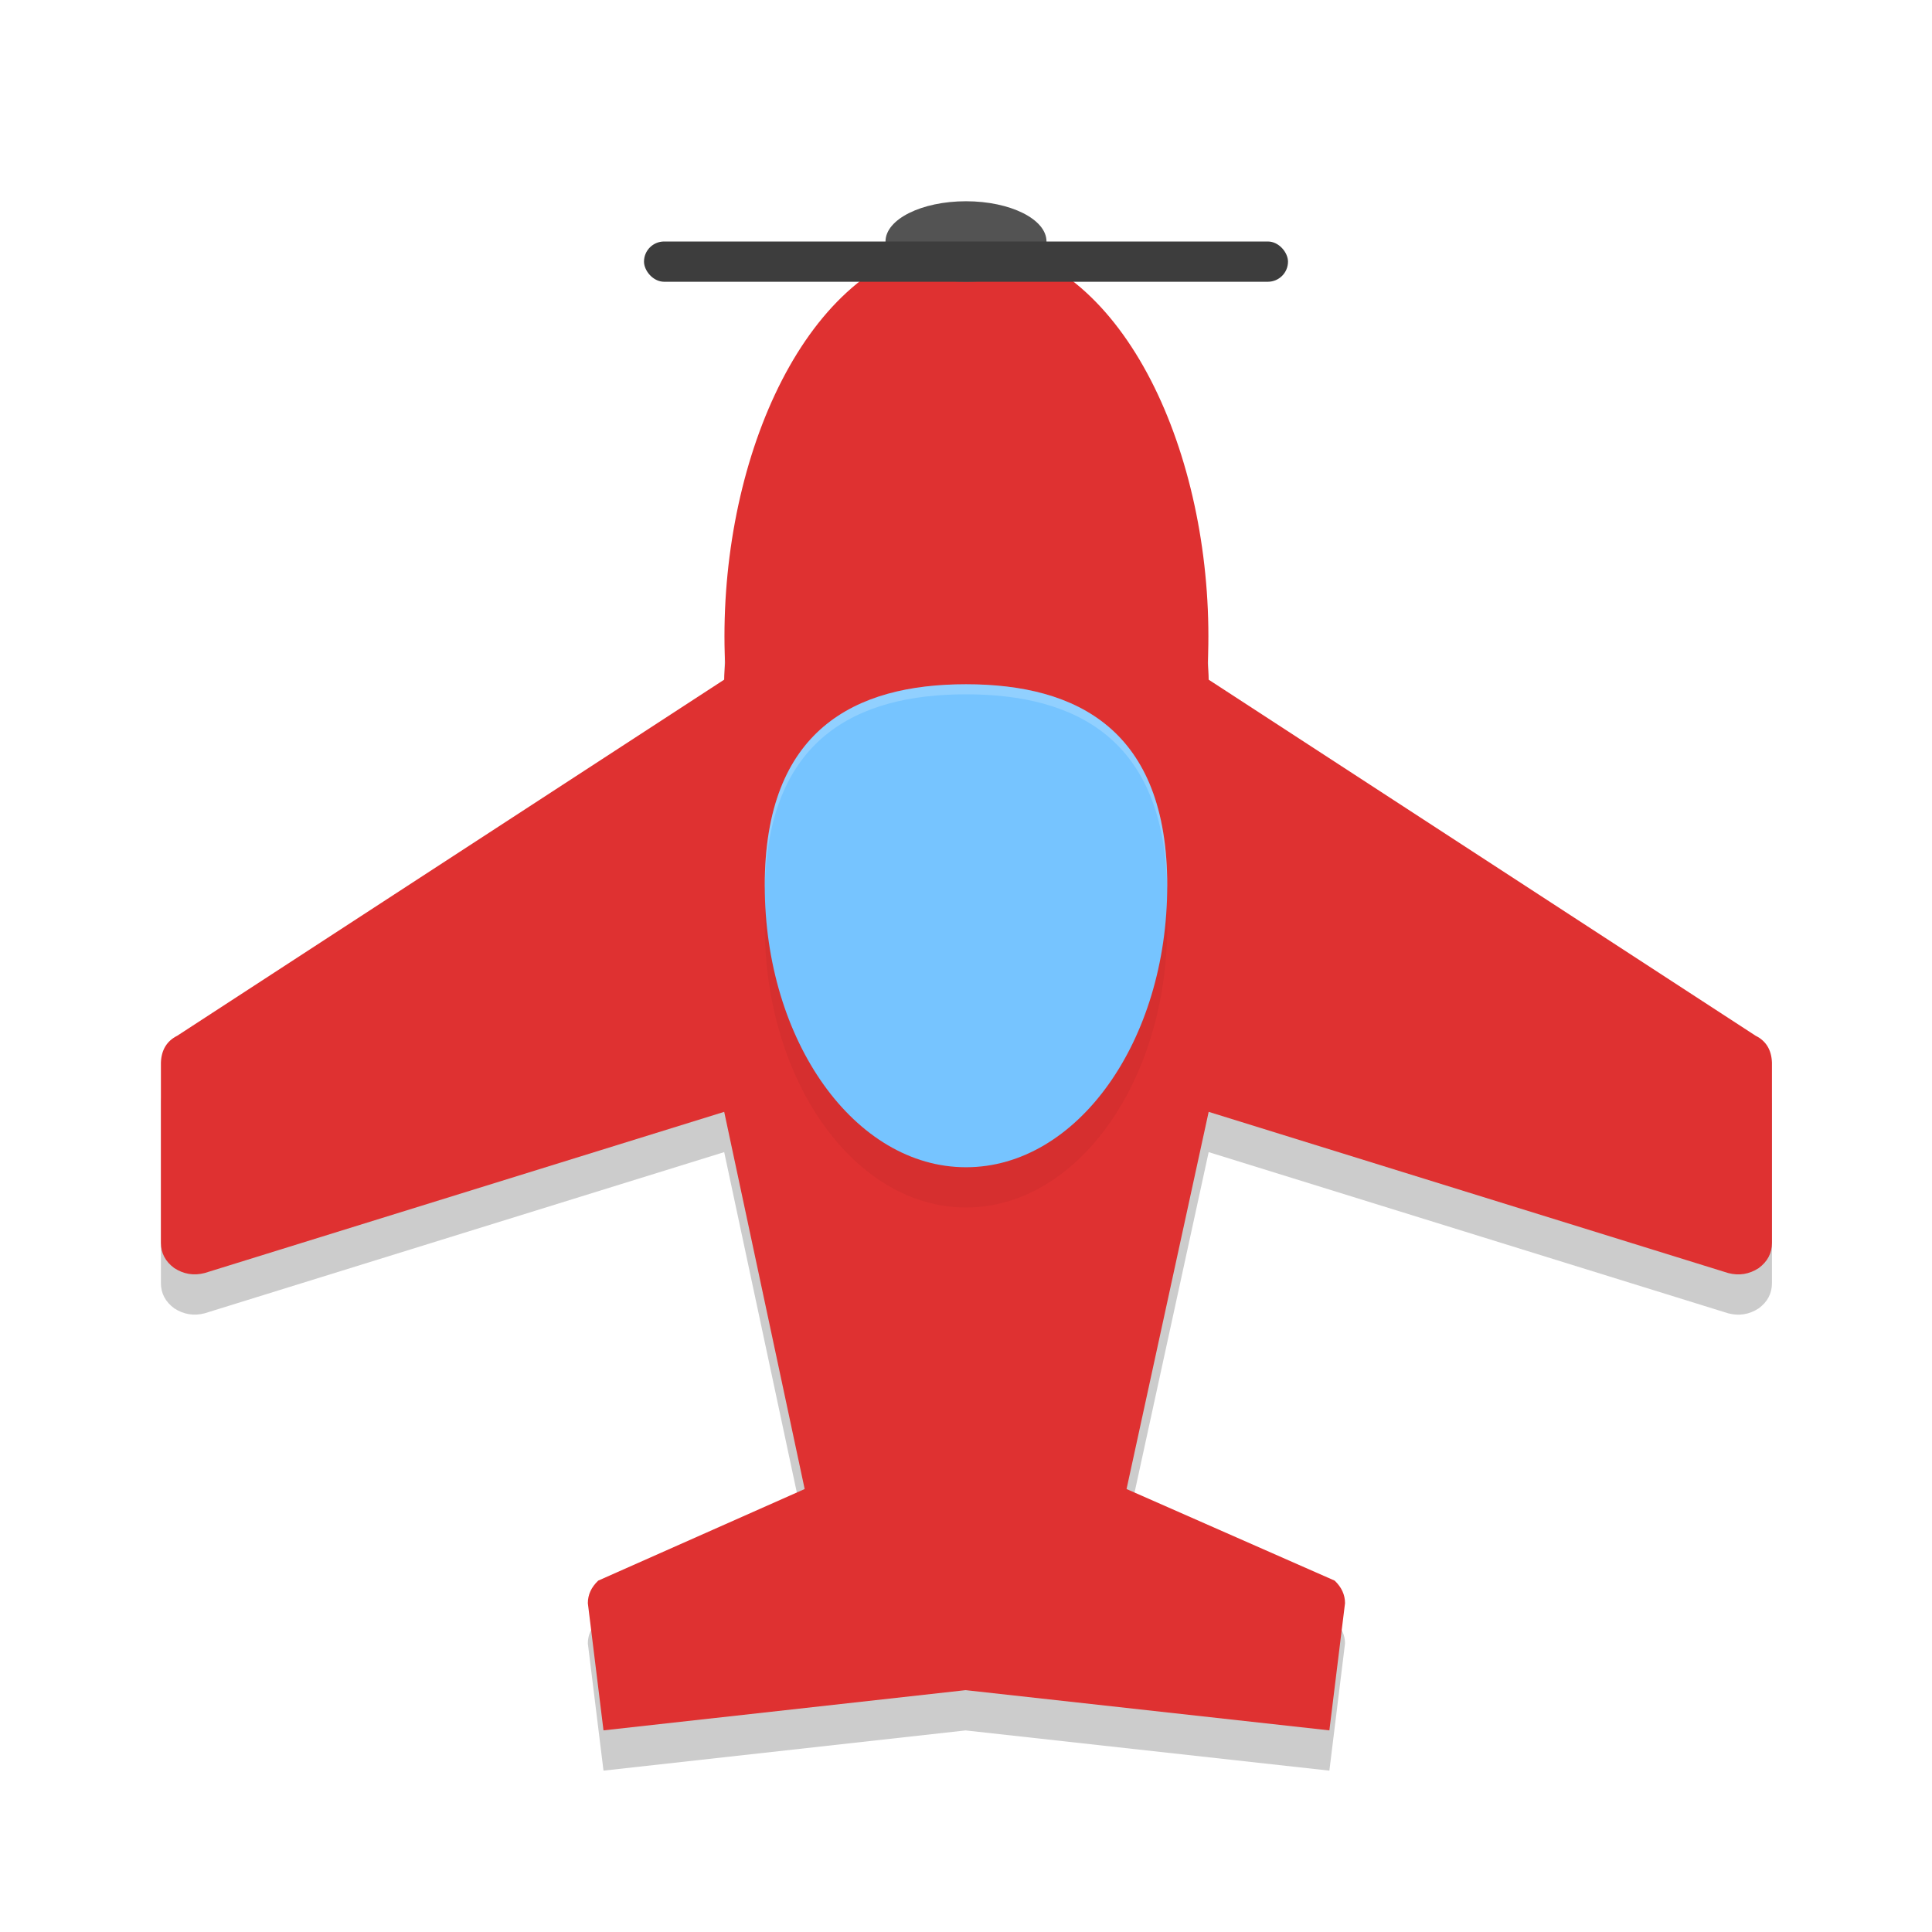 <?xml version="1.0" encoding="UTF-8" standalone="no"?>
<svg
   width="192"
   height="192"
   version="1"
   id="svg27"
   sodipodi:docname="apps_cloudskipper_music_player.svg"
   inkscape:version="1.1-rc (1:1.1+rc+202105232036+f4db50c7c1)"
   xmlns:inkscape="http://www.inkscape.org/namespaces/inkscape"
   xmlns:sodipodi="http://sodipodi.sourceforge.net/DTD/sodipodi-0.dtd"
   xmlns="http://www.w3.org/2000/svg"
   xmlns:svg="http://www.w3.org/2000/svg"
   xmlns:rdf="http://www.w3.org/1999/02/22-rdf-syntax-ns#"
   xmlns:cc="http://creativecommons.org/ns#"
   xmlns:dc="http://purl.org/dc/elements/1.1/">
  <defs
     id="defs31">
    <filter
       inkscape:collect="always"
       style="color-interpolation-filters:sRGB"
       id="filter961"
       x="-0.054"
       width="1.108"
       y="-0.054"
       height="1.108">
      <feGaussianBlur
         inkscape:collect="always"
         stdDeviation="8.663"
         id="feGaussianBlur963" />
    </filter>
    <filter
       inkscape:collect="always"
       style="color-interpolation-filters:sRGB"
       id="filter977"
       x="-0.053"
       width="1.106"
       y="-0.044"
       height="1.088">
      <feGaussianBlur
         inkscape:collect="always"
         stdDeviation="0.88"
         id="feGaussianBlur979" />
    </filter>
  </defs>
  <sodipodi:namedview
     pagecolor="#ffffff"
     bordercolor="#666666"
     borderopacity="1"
     objecttolerance="10"
     gridtolerance="10"
     guidetolerance="10"
     inkscape:pageopacity="0"
     inkscape:pageshadow="2"
     inkscape:window-width="1920"
     inkscape:window-height="1014"
     id="namedview29"
     showgrid="false"
     inkscape:zoom="1"
     inkscape:cx="95.5"
     inkscape:cy="96.5"
     inkscape:window-x="0"
     inkscape:window-y="34"
     inkscape:window-maximized="1"
     inkscape:current-layer="svg27"
     inkscape:pagecheckerboard="0" />
  <g
     style="opacity:0.2;fill:#000000;stroke:none;filter:url(#filter961)"
     transform="matrix(0.258,-0.245,0.258,0.245,-8.432,114.534)"
     id="g871">
    <g
       style="fill:#000000;stroke:none"
       id="g869">
      <path
         style="fill:#000000;stroke:none"
         transform="matrix(7.749,7.749,-8.158,8.158,241.76,-209.09)"
         d="m 24,6 c -0.111,0 -0.214,0.022 -0.322,0.031 -0.131,0.012 -0.264,0.015 -0.391,0.039 -0.035,0.007 -0.067,0.021 -0.102,0.029 -3.37,0.724 -5.369,5.657 -5.164,10.359 -0.004,0.138 -0.021,0.285 -0.021,0.42 l -13.594,8.853 c -0.258,0.129 -0.394,0.352 -0.406,0.666 v 4.481 c 3.226e-4,0.257 0.111,0.466 0.332,0.629 0.234,0.152 0.486,0.193 0.756,0.123 l 12.912,-4.007 2,9.377 -5.131,2.277 c -0.172,0.163 -0.258,0.35 -0.258,0.561 l 0.389,3.162 9,-1 9.041,1 0.389,-3.162 c 6.4e-5,-0.21 -0.086,-0.397 -0.258,-0.561 l -5.172,-2.277 2.041,-9.377 12.914,4.008 c 0.27,0.07 0.522,0.029 0.756,-0.123 0.221,-0.163 0.33,-0.372 0.33,-0.629 v -4.481 c -0.012,-0.315 -0.146,-0.538 -0.404,-0.666 l -13.596,-8.853 c 6e-6,-0.135 -0.018,-0.282 -0.021,-0.42 0.204,-4.703 -1.795,-9.635 -5.165,-10.359 -0.034,-0.008 -0.066,-0.023 -0.101,-0.03 -0.127,-0.024 -0.26,-0.027 -0.391,-0.039 -0.108,-0.009 -0.211,-0.031 -0.322,-0.031 -0.007,0 -0.014,0.002 -0.021,0.002 -0.007,-1e-4 -0.013,-0.002 -0.02,-0.002 z"
         id="path867"
         inkscape:connector-curvature="0" />
    </g>
  </g>
  <g
     id="g6"
     transform="matrix(0.258,-0.245,0.258,0.245,-8.432,110.532)"
     style="fill:#df3131;fill-opacity:1">
    <g
       id="g4"
       style="fill:#df3131;fill-opacity:1">
      <path
         inkscape:connector-curvature="0"
         id="path2"
         d="m 24,6 c -0.111,0 -0.214,0.022 -0.322,0.031 -0.131,0.012 -0.264,0.015 -0.391,0.039 -0.035,0.007 -0.067,0.021 -0.102,0.029 -3.37,0.724 -5.369,5.657 -5.164,10.359 -0.004,0.138 -0.021,0.285 -0.021,0.42 l -13.594,8.853 c -0.258,0.129 -0.394,0.352 -0.406,0.666 v 4.481 c 3.226e-4,0.257 0.111,0.466 0.332,0.629 0.234,0.152 0.486,0.193 0.756,0.123 l 12.912,-4.007 2,9.377 -5.131,2.277 c -0.172,0.163 -0.258,0.35 -0.258,0.561 l 0.389,3.162 9,-1 9.041,1 0.389,-3.162 c 6.4e-5,-0.21 -0.086,-0.397 -0.258,-0.561 l -5.172,-2.277 2.041,-9.377 12.914,4.008 c 0.27,0.07 0.522,0.029 0.756,-0.123 0.221,-0.163 0.33,-0.372 0.33,-0.629 v -4.481 c -0.012,-0.315 -0.146,-0.538 -0.404,-0.666 l -13.596,-8.853 c 6e-6,-0.135 -0.018,-0.282 -0.021,-0.42 0.204,-4.703 -1.795,-9.635 -5.165,-10.359 -0.034,-0.008 -0.066,-0.023 -0.101,-0.03 -0.127,-0.024 -0.26,-0.027 -0.391,-0.039 -0.108,-0.009 -0.211,-0.031 -0.322,-0.031 -0.007,0 -0.014,0.002 -0.021,0.002 -0.007,-1e-4 -0.013,-0.002 -0.02,-0.002 z"
         transform="matrix(7.749,7.749,-8.158,8.158,241.76,-209.09)"
         style="fill:#df3131;fill-opacity:1" />
    </g>
  </g>
  <ellipse
     style="fill:#535353;stroke-width:4"
     ry="4"
     rx="8"
     cy="24"
     cx="96"
     id="ellipse12" />
  <rect
     style="fill:#3d3d3d;stroke-width:4;fill-opacity:1"
     id="rect13"
     ry="2"
     rx="2"
     y="24"
     x="64"
     height="4"
     width="64" />
  <path
     inkscape:connector-curvature="0"
     id="path15"
     d="m 116,92 c 0,15.464 -8.954,28 -20,28 -11.046,0 -20,-12.536 -20,-28 0,-15.464 8.954,-20 20,-20 11.046,0 20,4.536 20,20 z"
     style="opacity:0.2;stroke-width:4;filter:url(#filter977)" />
  <path
     inkscape:connector-curvature="0"
     id="path17"
     d="m 116,88 c 0,15.464 -8.954,28 -20,28 -11.046,0 -20,-12.536 -20,-28 0,-15.464 8.954,-20 20,-20 11.046,0 20,4.536 20,20 z"
     style="fill:#76c4ff;stroke-width:4" />
  <path
     style="opacity:0.2;fill:#ffffff;stroke-width:4"
     d="M 96 68 C 84.954 68 76 72.536 76 88 C 76 88.116 76.01 88.227 76.012 88.342 C 76.266 73.413 85.115 69 96 69 C 106.885 69 115.734 73.413 115.988 88.342 C 115.99 88.227 116 88.116 116 88 C 116 72.536 107.046 68 96 68 z "
     id="path23" />
</svg>
